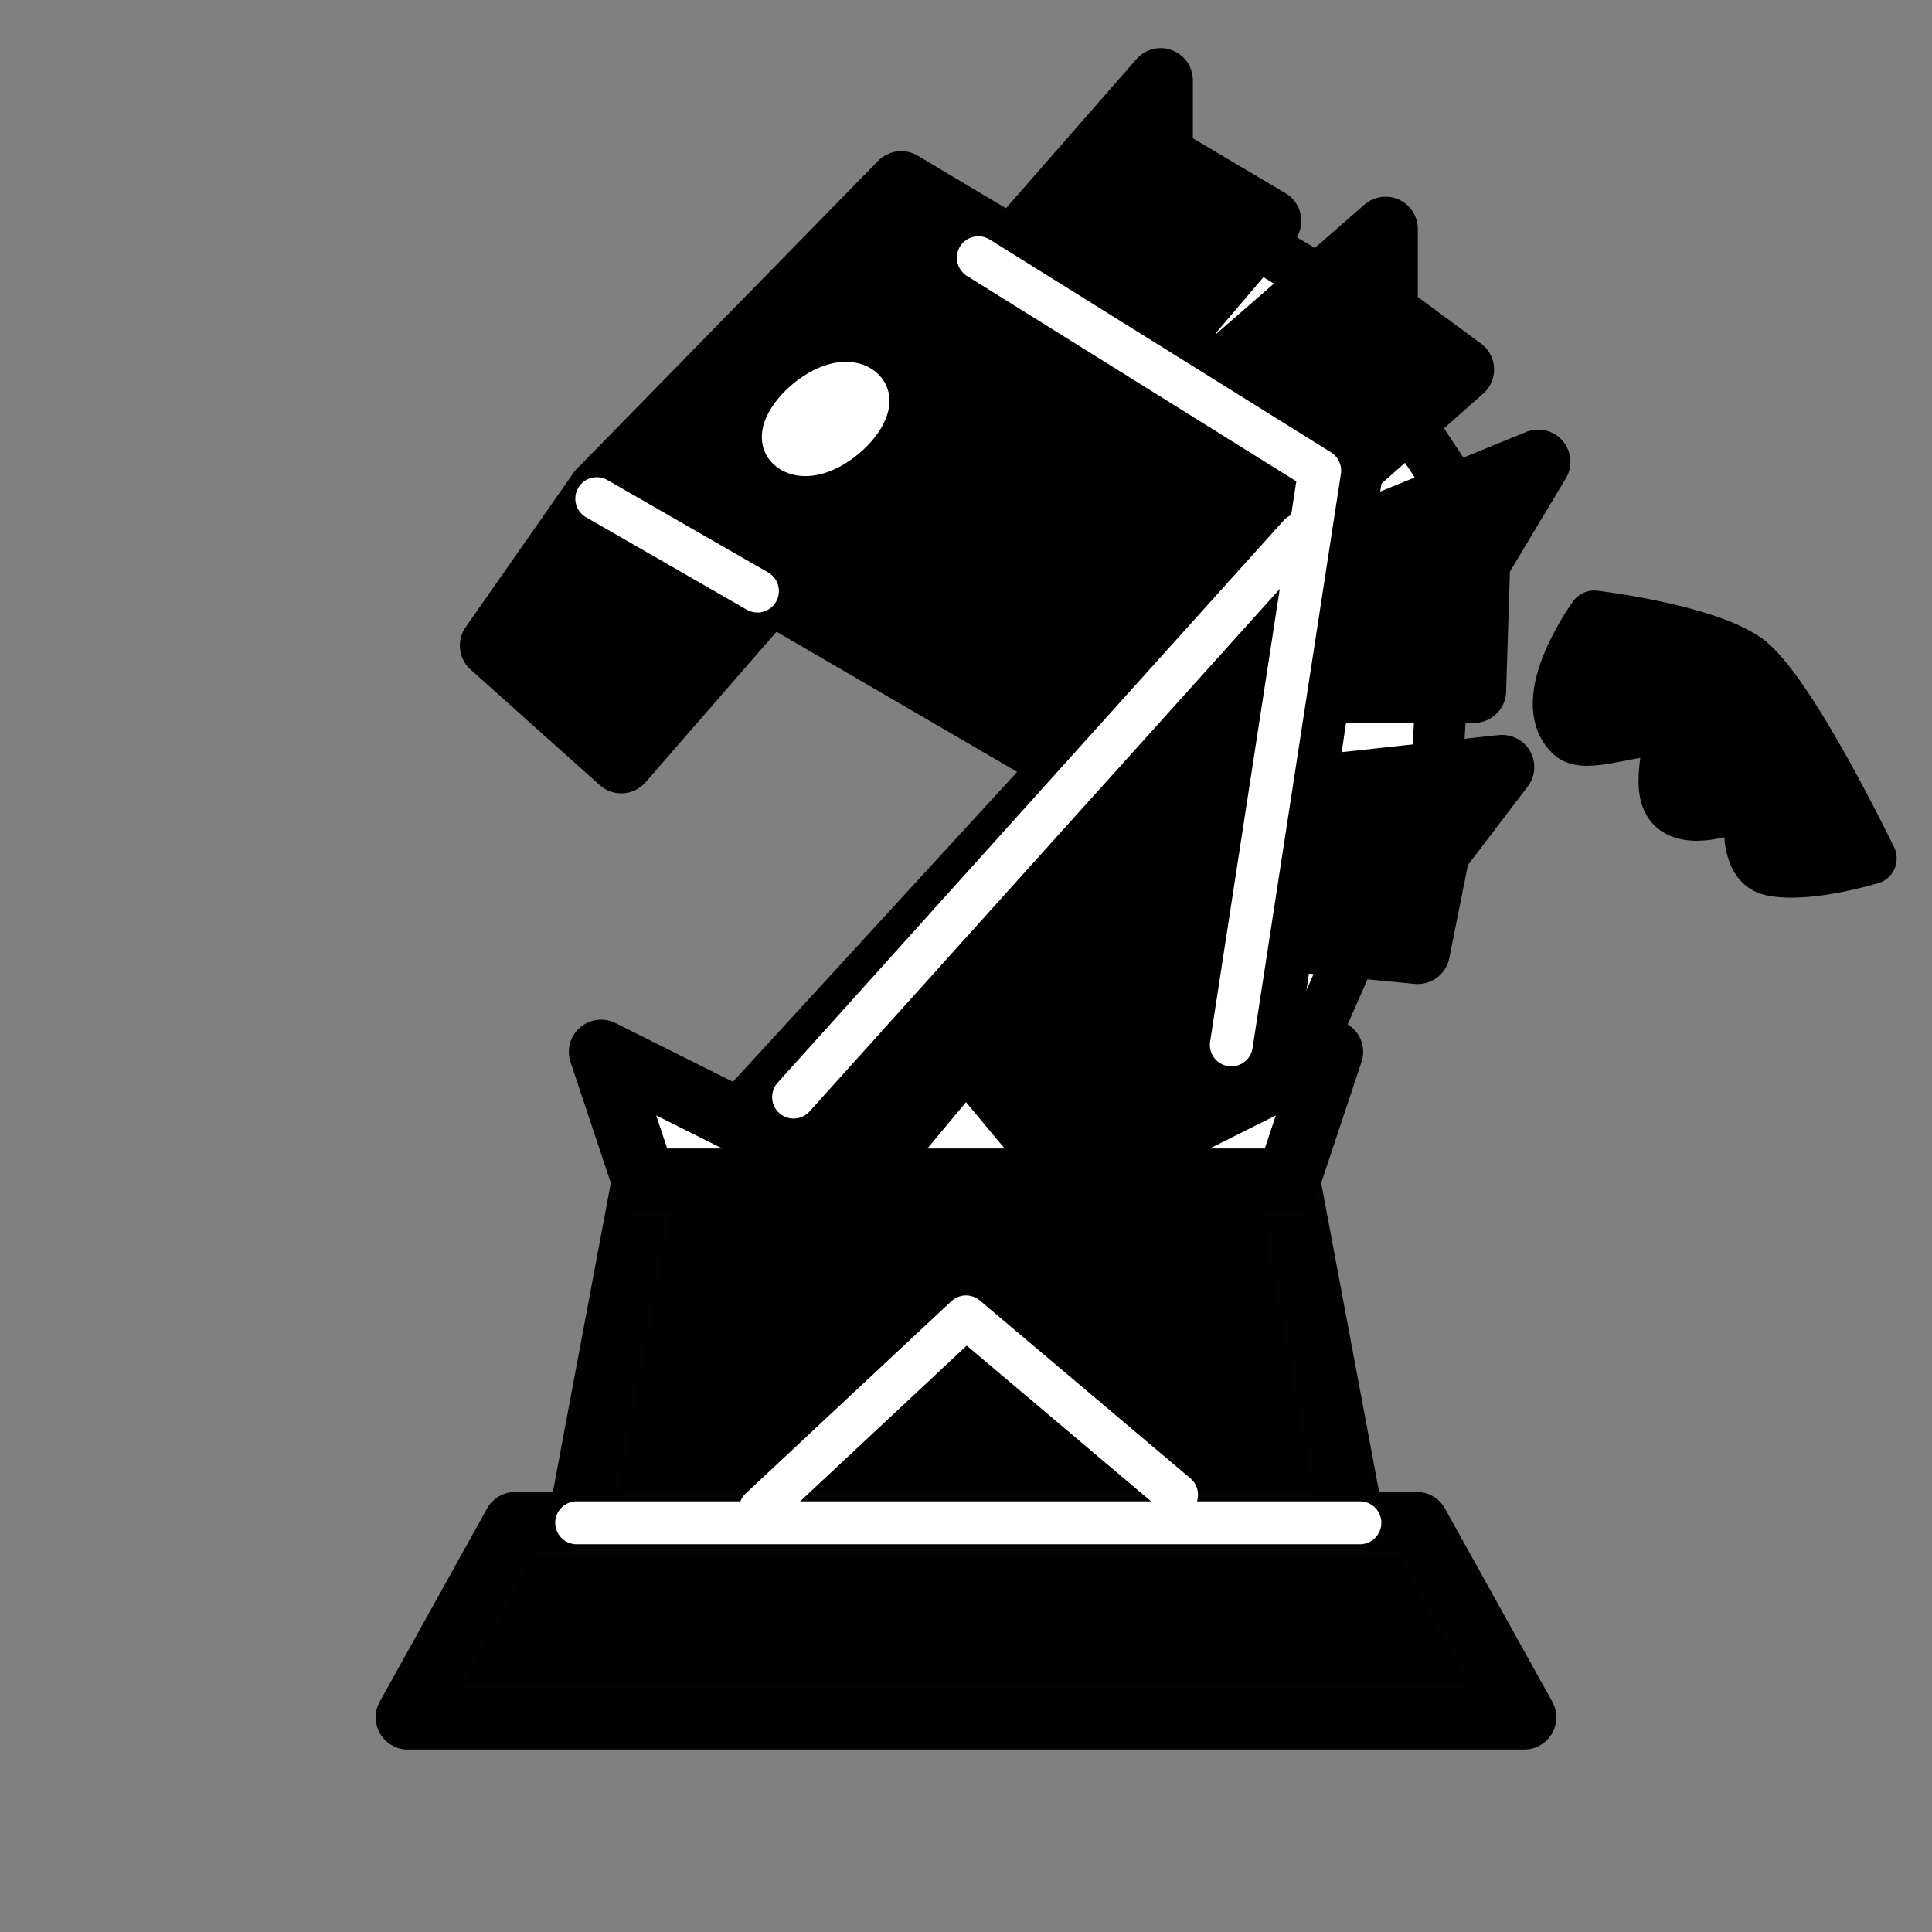 <?xml version="1.0" encoding="UTF-8" standalone="no"?>
<!-- Created with Inkscape (http://www.inkscape.org/) -->

<svg
   width="45mm"
   height="45mm"
   viewBox="0 0 45 45"
   version="1.1"
   id="svg5"
   inkscape:version="1.2.2 (732a01da63, 2022-12-09)"
   sodipodi:docname="bS.svg"
   xml:space="preserve"
   xmlns:inkscape="http://www.inkscape.org/namespaces/inkscape"
   xmlns:sodipodi="http://sodipodi.sourceforge.net/DTD/sodipodi-0.dtd"
   xmlns="http://www.w3.org/2000/svg"
   xmlns:svg="http://www.w3.org/2000/svg"><rect x="0" y="0" width="45" height="45" fill="#808080" stroke="none"/><sodipodi:namedview
     id="namedview7"
     pagecolor="#ffffff"
     bordercolor="#000000"
     borderopacity="0.25"
     inkscape:showpageshadow="2"
     inkscape:pageopacity="0.0"
     inkscape:pagecheckerboard="0"
     inkscape:deskcolor="#d1d1d1"
     inkscape:document-units="mm"
     showgrid="false"
     inkscape:zoom="2.8284271"
     inkscape:cx="58.159533"
     inkscape:cy="78.488853"
     inkscape:window-width="1280"
     inkscape:window-height="649"
     inkscape:window-x="-8"
     inkscape:window-y="-8"
     inkscape:window-maximized="1"
     inkscape:current-layer="layer1" /><defs
     id="defs2" /><g
     inkscape:label="Layer 1"
     inkscape:groupmode="layer"
     id="layer1"><path
       style="fill:#ffffff;stroke:#000000;stroke-width:1.2;stroke-linecap:round;stroke-linejoin:round;stroke-dasharray:none"
       d="m 29.186,5.613 1.403,0.842 3.274,4.958 -0.374,6.174 -3.368,7.671 -5.051,-1.216 -0.094,-18.054 z"
       id="path1057" /><path
       style="fill:#000000;fill-opacity:1;stroke:#020202;stroke-width:1.5;stroke-linejoin:round;stroke-dasharray:none;stroke-opacity:1"
       d="m 15,27.5 -1.5,8 h 18 L 30,27.5 Z"
       id="path2053"
       sodipodi:nodetypes="ccccc" /><path
       style="fill:#000000;fill-opacity:1;stroke:#020202;stroke-width:1.5;stroke-linejoin:round;stroke-dasharray:none;stroke-opacity:1"
       d="m 33,35.5 2.5,4.5 h -26 l 2.5,-4.5 z"
       id="path2055"
       sodipodi:nodetypes="ccccc" /><path
       style="fill:none;stroke:#ffffff;stroke-width:1;stroke-linecap:round;stroke-linejoin:round;stroke-dasharray:none;stroke-opacity:1"
       d="m 17.71,35.151 4.79,-4.478 4.904,4.142"
       id="path1063"
       sodipodi:nodetypes="ccc" /><path
       style="fill:#000000;fill-opacity:1;stroke:#000000;stroke-width:1.5;stroke-linecap:round;stroke-linejoin:round;stroke-dasharray:none;stroke-opacity:1"
       d="M 15.976,27.5 31.524,10.55 29.016,27.5 Z"
       id="path474"
       sodipodi:nodetypes="cccc" /><path
       style="fill:#000000;fill-opacity:1;stroke:#000000;stroke-width:1.5;stroke-linecap:round;stroke-linejoin:round;stroke-dasharray:none;stroke-opacity:1"
       d="M 31.524,10.55 24.753,17.728 13.969,11.448 20.991,4.27 Z"
       id="path1084"
       sodipodi:nodetypes="ccccc" /><path
       style="fill:#000000;fill-opacity:1;stroke:#000000;stroke-width:1.5;stroke-linecap:round;stroke-linejoin:round;stroke-dasharray:none;stroke-opacity:1"
       d="m 13.969,11.448 -2.508,3.589 3.009,2.692 3.511,-4.037 z"
       id="path1086"
       sodipodi:nodetypes="ccccc" /><path
       style="fill:#ffffff;fill-opacity:1;stroke:#ffffff;stroke-width:1.505;stroke-linecap:round;stroke-linejoin:round;stroke-dasharray:none;stroke-opacity:1"
       id="path1145"
       sodipodi:type="arc"
       sodipodi:cx="20.222204"
       sodipodi:cy="-5.5910211"
       sodipodi:rx="0.37286377"
       sodipodi:ry="0.85226005"
       sodipodi:start="0"
       sodipodi:end="6.2753409"
       sodipodi:open="true"
       sodipodi:arc-type="chord"
       d="m 20.595,-5.591 a 0.373,0.852 0 0 1 -0.372,0.852 0.373,0.852 0 0 1 -0.374,-0.849 0.373,0.852 0 0 1 0.371,-0.856 0.373,0.852 0 0 1 0.375,0.846 z"
       transform="matrix(0.745,0.667,-0.745,0.667,0,0)" /><path
       style="fill:#ffffff;fill-opacity:1;stroke:#000000;stroke-width:1.5;stroke-linecap:round;stroke-linejoin:round;stroke-dasharray:none;stroke-opacity:1"
       d="m 15,27.5 h 15 l 1,-3 -6,3 -2.5,-3 -2.5,3 -6,-3 z"
       id="path1226"
       sodipodi:nodetypes="cccccccc" /><path
       style="fill:#000000;stroke:#000000;stroke-width:1.5;stroke-linecap:round;stroke-linejoin:round;fill-opacity:1"
       d="m 23.76,5.613 3.274,-3.742 v 1.777 l 2.526,1.497 -2.152,2.526 z"
       id="path351" /><path
       style="fill:#000000;stroke:#000000;stroke-width:1.5;stroke-linecap:round;stroke-linejoin:round;fill-opacity:1"
       d="m 28.625,8.513 3.648,-3.181 v 1.964 l 1.777,1.31 -2.432,2.152 z"
       id="path353" /><path
       style="fill:#000000;stroke:#000000;stroke-width:1.5;stroke-linecap:round;stroke-linejoin:round;fill-opacity:1"
       d="m 31.244,12.628 4.584,-1.871 -1.403,2.339 -0.094,2.993 h -3.368 z"
       id="path355" /><path
       style="fill:#000000;stroke:#000000;stroke-width:1.5;stroke-linecap:round;stroke-linejoin:round;fill-opacity:1"
       d="m 30.683,18.335 4.303,-0.468 -1.497,1.964 -0.468,2.339 -2.9,-0.281 z"
       id="path357" /><path
       style="fill:#000000;fill-opacity:1;stroke:#000000;stroke-width:1.2;stroke-linecap:round;stroke-linejoin:round;stroke-dasharray:none"
       d="m 43.577,19.996 c 0,0 -1.911,-3.97 -2.911,-4.657 -1,-0.687 -3.537,-0.985 -3.537,-0.985 0,0 -1.425,1.951 -0.537,2.776 0.33,0.306 1.36,-0.141 2.128,-0.129 0.384,0.006 -0.26,1.36 0.254,1.815 0.514,0.456 1.827,-0.165 1.827,-0.165 0,0 -0.272,1.452 0.448,1.612 0.845,0.188 2.328,-0.269 2.328,-0.269 z"
       id="path1014-8"
       sodipodi:nodetypes="cscscscscc" /><path
       style="fill:#000000;stroke:#ffffff;stroke-width:1;stroke-linecap:round;stroke-linejoin:round"
       d="m 13.9,11.615 3.742,2.152"
       id="path297" /><path
       style="fill:none;stroke:#ffffff;stroke-width:1;stroke-linecap:round;stroke-linejoin:round"
       d="m 22.787,6.003 7.951,4.958 -2.058,13.377"
       id="path299" /><path
       style="fill:none;stroke:#ffffff;stroke-width:1;stroke-linecap:round;stroke-linejoin:round"
       d="M 18.484,25.553 30.27,12.457"
       id="path858" /><path
       style="fill:#000000;fill-opacity:1;stroke:#ffffff;stroke-width:1;stroke-linecap:round;stroke-linejoin:round;stroke-opacity:1"
       d="M 13.432,35.469 H 31.674"
       id="path914" /></g></svg>
